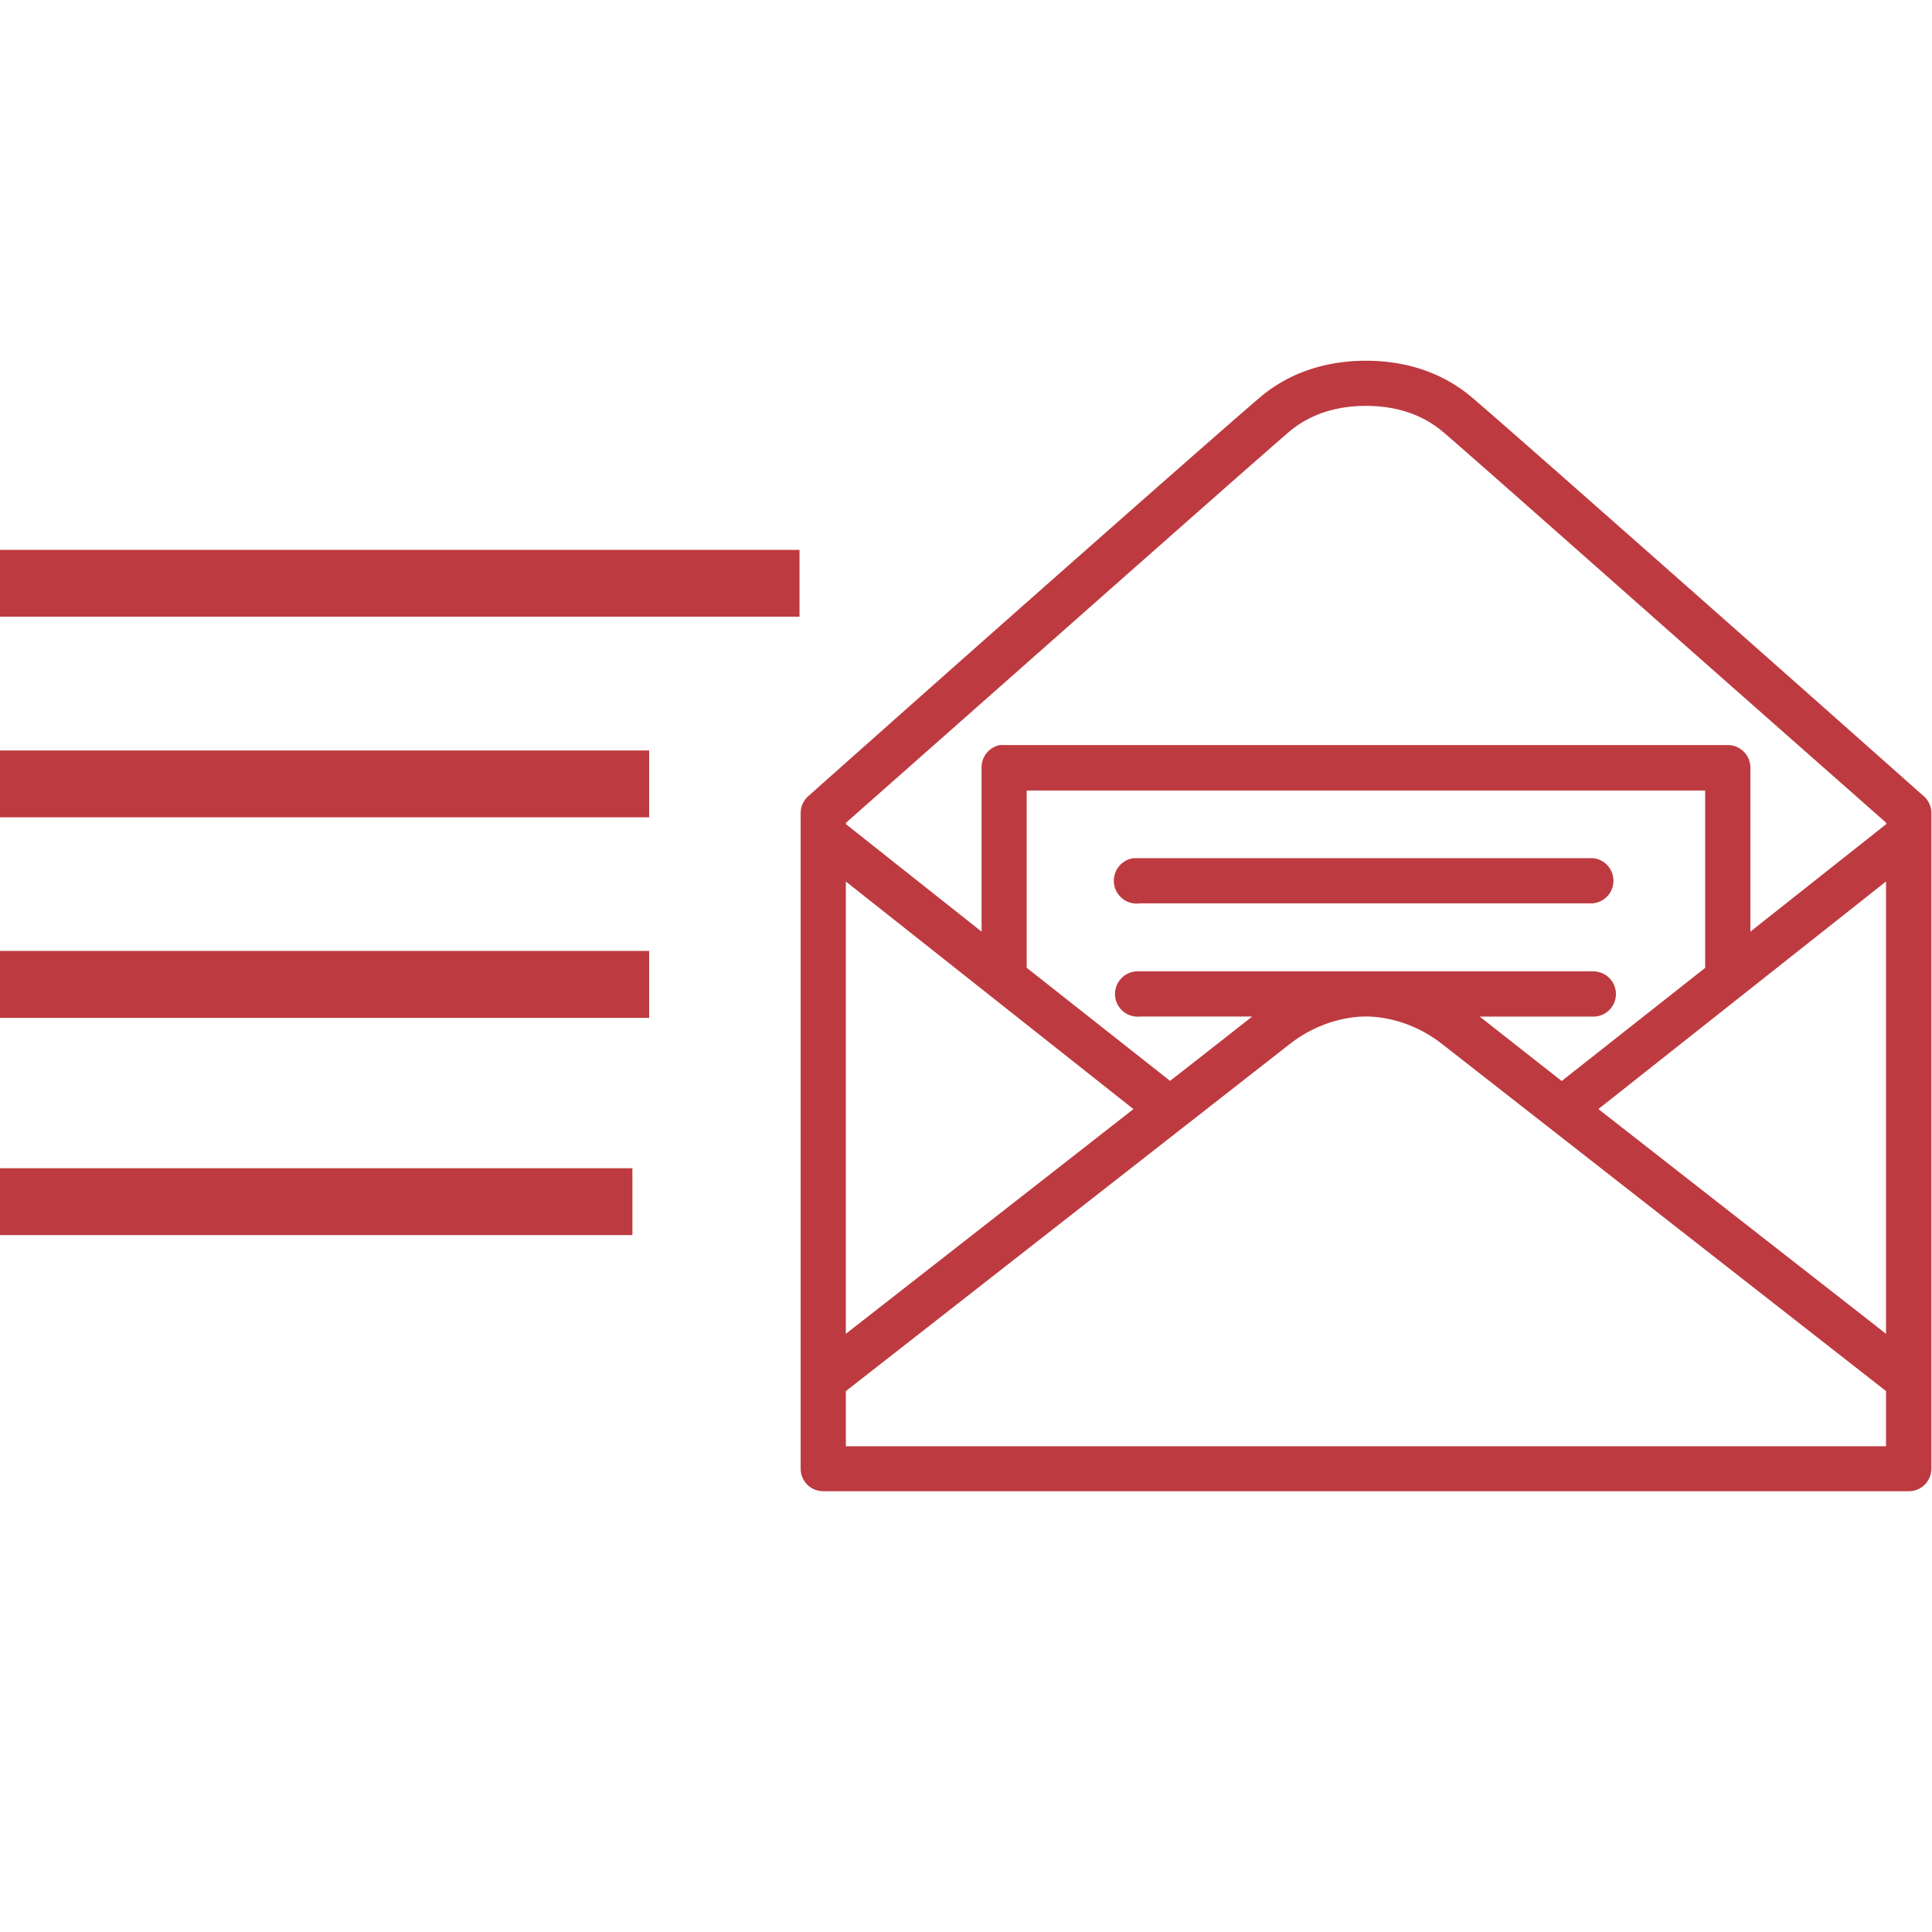 <svg xmlns="http://www.w3.org/2000/svg" width="48" height="48" viewBox="0 0 48 48"><path fill-rule="evenodd" clip-rule="evenodd" fill="#BD3B40" d="M47.79 19.777s-2.572-2.286-5.27-4.67-5.473-4.834-5.97-5.25c-.945-.793-2.025-.895-2.614-.895s-1.67.104-2.615.896c-.46.386-3.227 2.82-5.934 5.214-2.706 2.394-5.302 4.705-5.302 4.705a.565.565 0 0 0-.193.422v16.29c0 .31.25.56.56.56h26.97a.56.56 0 0 0 .563-.56V20.2a.567.567 0 0 0-.193-.423zM21.014 21.9l7.146 5.655c-2.97 2.323-6.32 4.938-7.145 5.583V21.9zm18.556 2.232H28.265a.563.563 0 0 0-.56.614c.027.31.303.54.613.51h2.792c-.357.28-1.327 1.043-2.04 1.598l-3.562-2.81V19.64h16.856v4.407l-3.564 2.81c-.71-.556-1.68-1.32-2.037-1.6h2.792a.562.562 0 1 0 .016-1.123zm7.288 11.8H21.015v-1.37l11.025-8.62c.726-.568 1.48-.687 1.896-.687s1.172.118 1.896.686l11.026 8.62v1.37zm0-2.793c-.824-.648-4.176-3.26-7.146-5.585l7.146-5.654v11.24zm0-12.66l-3.37 2.667v-4.072a.56.56 0 0 0-.563-.563h-18.03a.47.47 0 0 0-.054 0 .564.564 0 0 0-.454.563v4.072l-3.37-2.67v-.033c.18-.16 2.52-2.226 5.125-4.53 2.707-2.393 5.548-4.902 5.9-5.197.66-.553 1.435-.632 1.896-.632.463 0 1.236.08 1.896.632.402.336 3.24 2.848 5.936 5.232 2.597 2.295 4.912 4.333 5.092 4.494v.034zm-7.287.842H28.16a.566.566 0 1 0 .16 1.123h11.235a.563.563 0 0 0 .016-1.123zM0 20.306h16.128v-1.66H0v1.66zm0 4.983h16.128v-1.664H0v1.662zm0-9.968h19.864v-1.66H0v1.66zm0 15.365h15.712v-1.662H0v1.662z"/></svg>